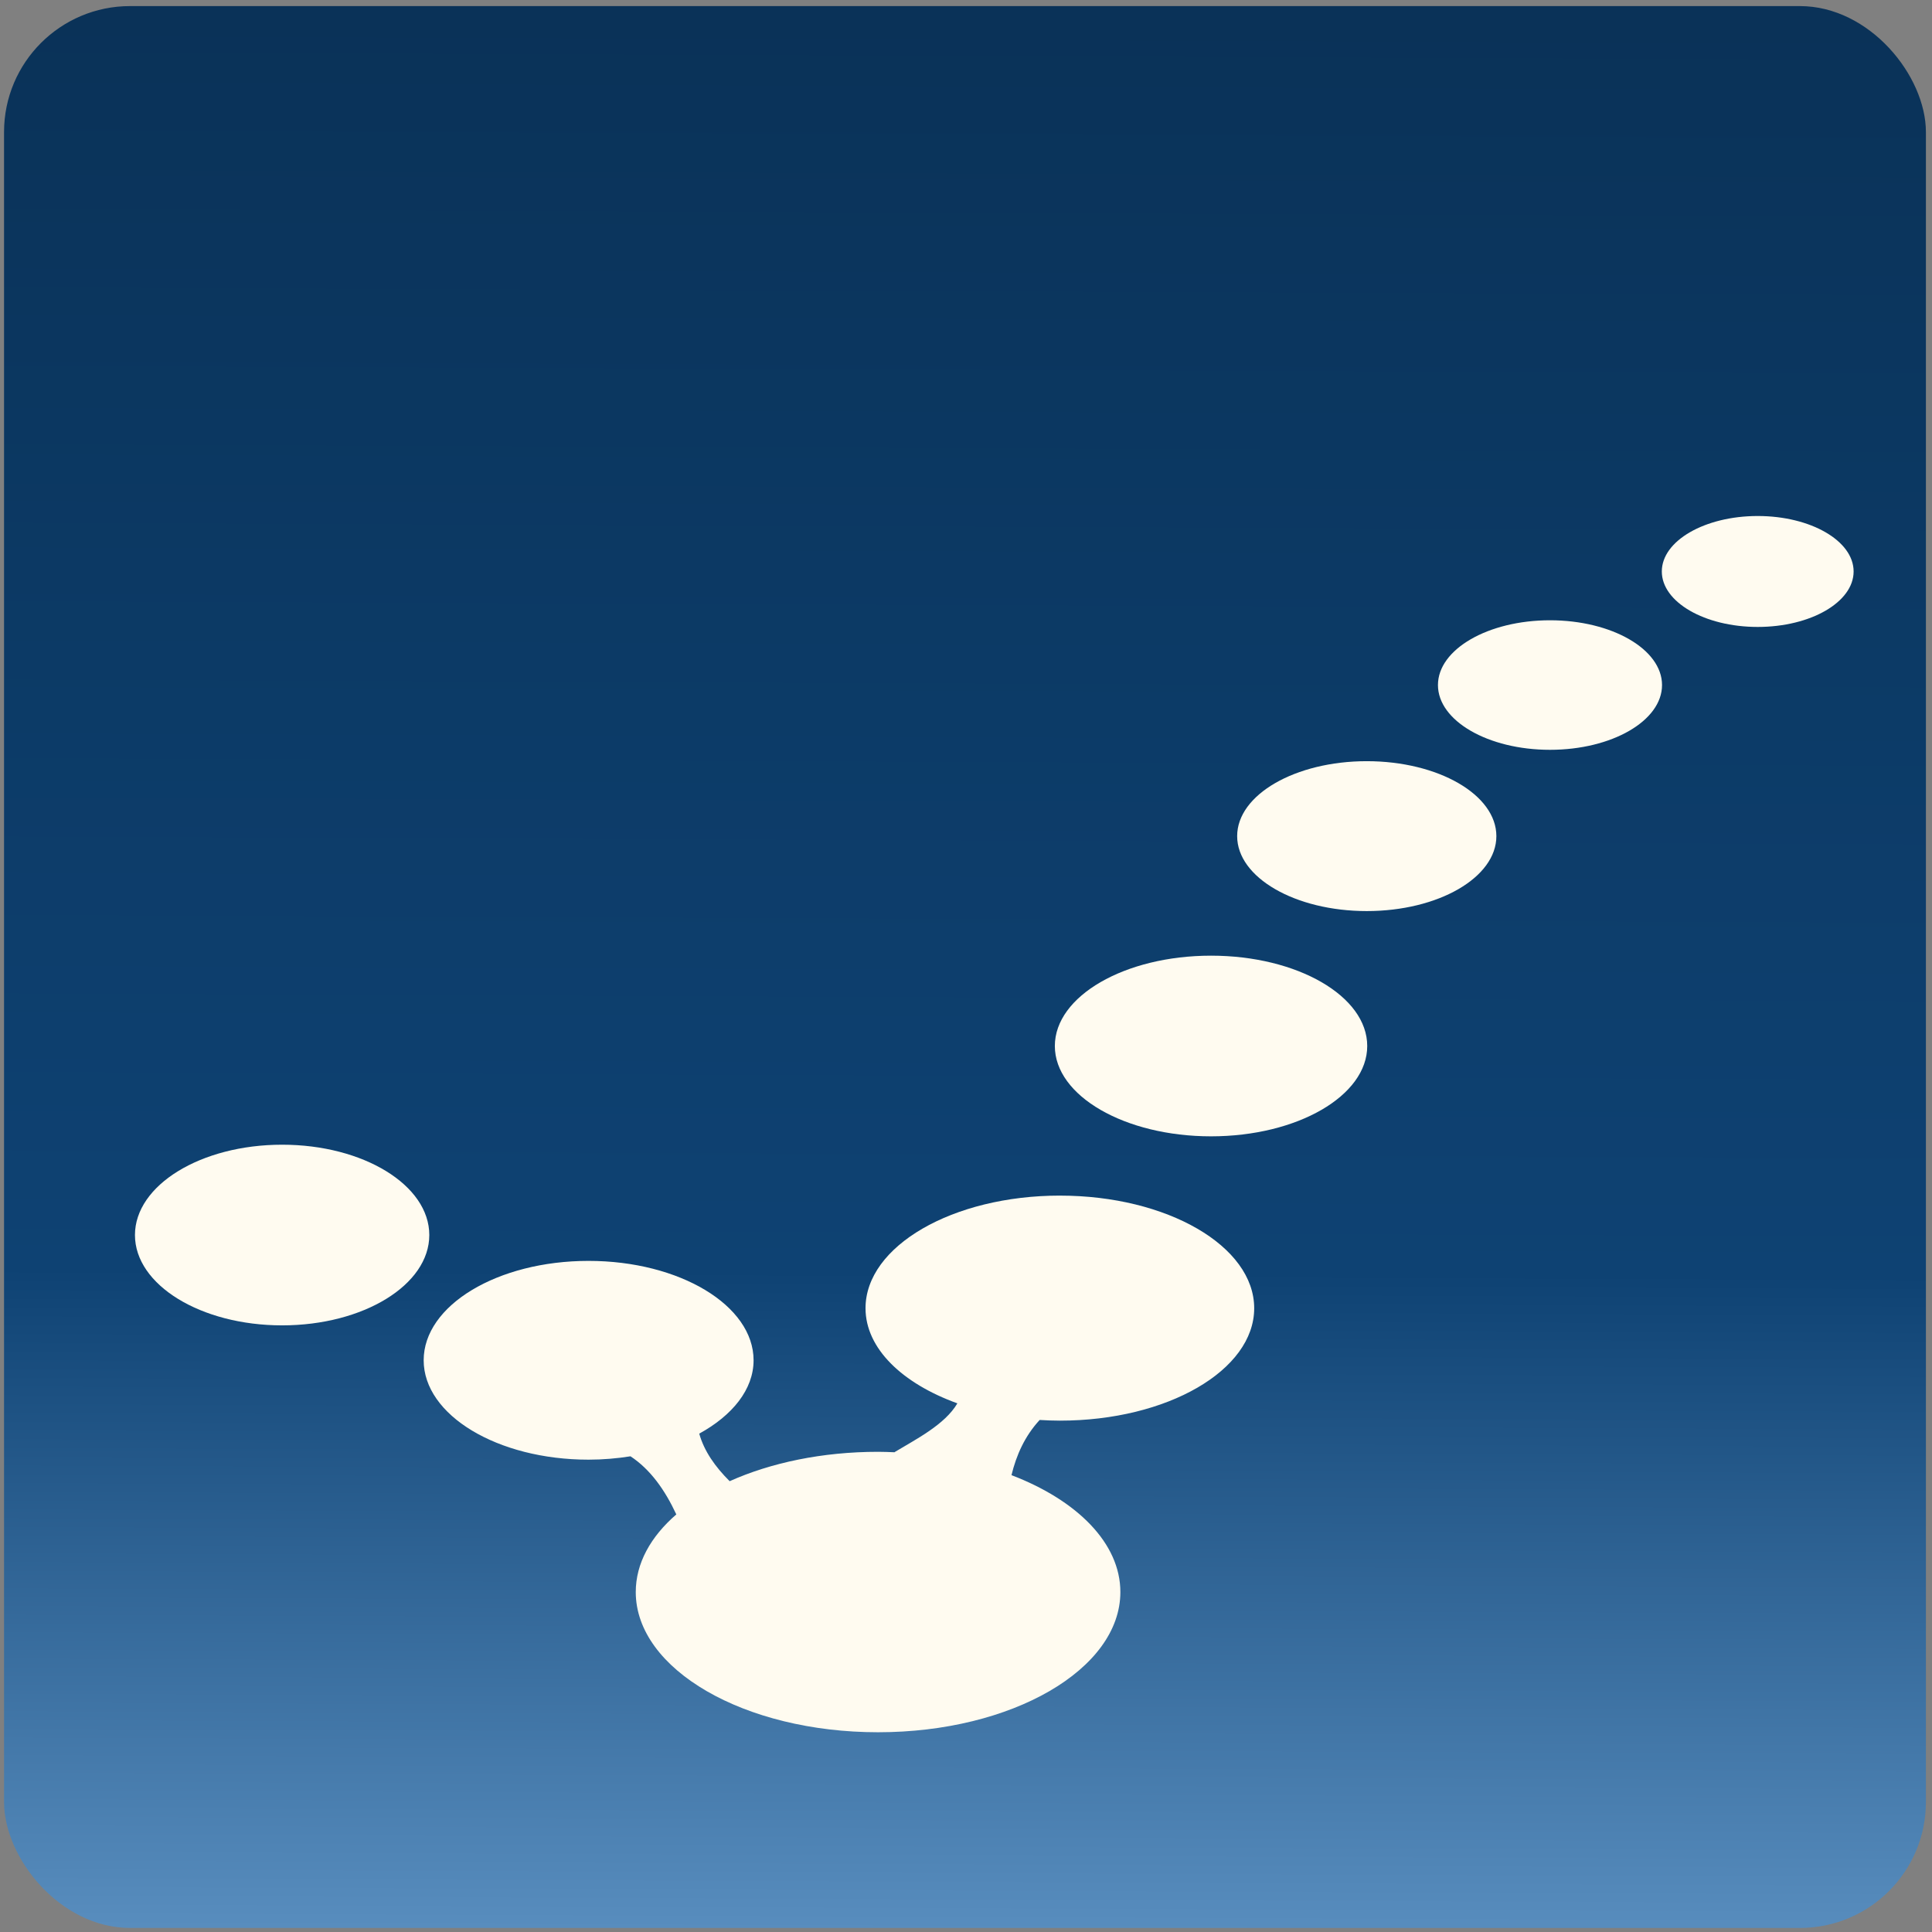 <?xml version="1.0" encoding="UTF-8" standalone="no"?>
<svg
   xmlns:dc="http://purl.org/dc/elements/1.1/"
   xmlns:cc="http://creativecommons.org/ns#"
   xmlns:rdf="http://www.w3.org/1999/02/22-rdf-syntax-ns#"
   xmlns:svg="http://www.w3.org/2000/svg"
   xmlns="http://www.w3.org/2000/svg"
   xmlns:xlink="http://www.w3.org/1999/xlink"
   xmlns:sodipodi="http://sodipodi.sourceforge.net/DTD/sodipodi-0.dtd"
   xmlns:inkscape="http://www.inkscape.org/namespaces/inkscape"
   width="239"
   height="239"
   id="svg3059"
   sodipodi:version="0.32"
   inkscape:version="0.91 r13725"
   version="1.0"
   sodipodi:docname="logo_left.svg"
   inkscape:output_extension="org.inkscape.output.svg.inkscape"
   inkscape:export-filename="/Users/nadine/work/artwork/prob/Logo/ProB_Logo_100.png"
   inkscape:export-xdpi="99.845627"
   inkscape:export-ydpi="99.845627">
  <rect width="100%" height="100%" fill="#808080" stroke="none"/>
  <defs
     id="defs3061">
    <linearGradient
       y2="672.164"
       x2="604.352"
       y1="510.401"
       x1="605.017"
       gradientTransform="matrix(0.823,0,0,0.823,263.578,-107.543)"
       gradientUnits="userSpaceOnUse"
       id="linearGradient3009"
       xlink:href="#linearGradient3236"
       inkscape:collect="always" />
    <linearGradient
       y2="685.012"
       x2="217.491"
       y1="566.848"
       x1="218.348"
       gradientTransform="matrix(0.722,0,0,0.722,686.405,-109.13)"
       gradientUnits="userSpaceOnUse"
       id="linearGradient2999"
       xlink:href="#linearGradient2760"
       inkscape:collect="always" />
    <linearGradient
       y2="711.056"
       x2="546.347"
       y1="822.952"
       x1="635.849"
       gradientUnits="userSpaceOnUse"
       id="linearGradient4541"
       xlink:href="#linearGradient3347"
       inkscape:collect="always" />
    <linearGradient
       y2="685.012"
       x2="217.491"
       y1="566.848"
       x1="218.348"
       gradientTransform="matrix(0.722,0,0,0.722,369.026,134.399)"
       gradientUnits="userSpaceOnUse"
       id="linearGradient4502"
       xlink:href="#linearGradient2760"
       inkscape:collect="always" />
    <linearGradient
       gradientTransform="matrix(0.823,0,0,0.823,-53.801,136.865)"
       y2="672.164"
       x2="604.352"
       y1="510.401"
       x1="605.017"
       gradientUnits="userSpaceOnUse"
       id="linearGradient4491"
       xlink:href="#linearGradient3236"
       inkscape:collect="always" />
    <linearGradient
       gradientTransform="matrix(0.823,0,0,0.823,-53.801,136.865)"
       y2="672.164"
       x2="788.268"
       y1="510.401"
       x1="786.781"
       gradientUnits="userSpaceOnUse"
       id="linearGradient4488"
       xlink:href="#linearGradient3236"
       inkscape:collect="always" />
    <linearGradient
       y2="685.012"
       x2="217.491"
       y1="566.848"
       x1="218.348"
       gradientTransform="matrix(0.722,0,0,0.722,369.026,135.279)"
       gradientUnits="userSpaceOnUse"
       id="linearGradient4472"
       xlink:href="#linearGradient2760"
       inkscape:collect="always" />
    <linearGradient
       y2="711.056"
       x2="546.347"
       y1="822.952"
       x1="635.849"
       gradientUnits="userSpaceOnUse"
       id="linearGradient4466"
       xlink:href="#linearGradient3347"
       inkscape:collect="always" />
    <linearGradient
       y2="711.056"
       x2="546.347"
       y1="822.952"
       x1="635.849"
       gradientUnits="userSpaceOnUse"
       id="linearGradient4462"
       xlink:href="#linearGradient3347"
       inkscape:collect="always" />
    <linearGradient
       y2="685.012"
       x2="217.491"
       y1="566.848"
       x1="218.348"
       gradientTransform="matrix(0.722,0,0,0.722,523.732,178.144)"
       gradientUnits="userSpaceOnUse"
       id="linearGradient3450"
       xlink:href="#linearGradient2760"
       inkscape:collect="always" />
    <linearGradient
       y2="674.11"
       x2="959.263"
       y1="510.401"
       x1="957.418"
       gradientTransform="matrix(0.823,0,0,0.823,100.905,179.731)"
       gradientUnits="userSpaceOnUse"
       id="linearGradient3446"
       xlink:href="#linearGradient3236"
       inkscape:collect="always" />
    <inkscape:perspective
       sodipodi:type="inkscape:persp3d"
       inkscape:vp_x="0 : 526.18109 : 1"
       inkscape:vp_y="0 : 1000 : 0"
       inkscape:vp_z="744.09448 : 526.18109 : 1"
       inkscape:persp3d-origin="372.04724 : 350.78739 : 1"
       id="perspective3038" />
    <inkscape:perspective
       sodipodi:type="inkscape:persp3d"
       inkscape:vp_x="0 : 526.18109 : 1"
       inkscape:vp_y="0 : 1000 : 0"
       inkscape:vp_z="744.09448 : 526.18109 : 1"
       inkscape:persp3d-origin="372.04724 : 350.78739 : 1"
       id="perspective10" />
    <linearGradient
       y2="945.726"
       x2="84.885"
       y1="1006.204"
       x1="84.252"
       gradientTransform="translate(358.497,-1.249)"
       gradientUnits="userSpaceOnUse"
       id="linearGradient4513"
       xlink:href="#linearGradient2760"
       inkscape:collect="always" />
    <linearGradient
       y2="945.726"
       x2="84.885"
       y1="1006.204"
       x1="84.252"
       gradientTransform="translate(178.896,-2)"
       gradientUnits="userSpaceOnUse"
       id="linearGradient4511"
       xlink:href="#linearGradient2760"
       inkscape:collect="always" />
    <linearGradient
       y2="945.726"
       x2="84.885"
       y1="1006.204"
       x1="84.252"
       gradientTransform="translate(0,-2)"
       gradientUnits="userSpaceOnUse"
       id="linearGradient4509"
       xlink:href="#linearGradient2760"
       inkscape:collect="always" />
    <linearGradient
       y2="346.717"
       x2="960.925"
       y1="252.419"
       x1="960.329"
       gradientTransform="matrix(1,0,0,0.91,-520.005,618.232)"
       gradientUnits="userSpaceOnUse"
       id="linearGradient4507"
       xlink:href="#linearGradient3283"
       inkscape:collect="always" />
    <linearGradient
       y2="350.61"
       x2="781.786"
       y1="252.419"
       x1="781.19"
       gradientTransform="matrix(1,0,0,0.91,-520.005,618.232)"
       gradientUnits="userSpaceOnUse"
       id="linearGradient4505"
       xlink:href="#linearGradient3283"
       inkscape:collect="always" />
    <linearGradient
       y2="346.717"
       x2="598.147"
       y1="252.419"
       x1="598.001"
       gradientTransform="matrix(1,0,0,0.91,-520.005,618.232)"
       gradientUnits="userSpaceOnUse"
       id="linearGradient4503"
       xlink:href="#linearGradient3283"
       inkscape:collect="always" />
    <linearGradient
       y2="250.387"
       x2="981.2"
       y1="412.15"
       x1="983.139"
       gradientTransform="translate(-520.005,595.45)"
       gradientUnits="userSpaceOnUse"
       id="linearGradient4501"
       xlink:href="#linearGradient3236"
       inkscape:collect="always" />
    <linearGradient
       y2="250.387"
       x2="798.28"
       y1="412.15"
       x1="798.969"
       gradientTransform="translate(-520.005,595.45)"
       gradientUnits="userSpaceOnUse"
       id="linearGradient4499"
       xlink:href="#linearGradient3236"
       inkscape:collect="always" />
    <linearGradient
       y2="250.387"
       x2="614.725"
       y1="412.15"
       x1="614.725"
       gradientTransform="translate(-520.005,595.45)"
       gradientUnits="userSpaceOnUse"
       id="linearGradient4497"
       xlink:href="#linearGradient3236"
       inkscape:collect="always" />
    <linearGradient
       y2="945.726"
       x2="84.885"
       y1="1006.204"
       x1="84.252"
       gradientTransform="translate(358.497,-1.249)"
       gradientUnits="userSpaceOnUse"
       id="linearGradient4459"
       xlink:href="#linearGradient2760"
       inkscape:collect="always" />
    <linearGradient
       y2="945.726"
       x2="84.885"
       y1="1006.204"
       x1="84.252"
       gradientTransform="translate(178.896,-2)"
       gradientUnits="userSpaceOnUse"
       id="linearGradient4457"
       xlink:href="#linearGradient2760"
       inkscape:collect="always" />
    <linearGradient
       y2="945.726"
       x2="84.885"
       y1="1006.204"
       x1="84.252"
       gradientTransform="translate(0,-2)"
       gradientUnits="userSpaceOnUse"
       id="linearGradient4455"
       xlink:href="#linearGradient2760"
       inkscape:collect="always" />
    <linearGradient
       y2="346.717"
       x2="960.925"
       y1="252.419"
       x1="960.329"
       gradientTransform="matrix(1,0,0,0.91,-520.005,618.232)"
       gradientUnits="userSpaceOnUse"
       id="linearGradient4453"
       xlink:href="#linearGradient3283"
       inkscape:collect="always" />
    <linearGradient
       y2="350.61"
       x2="781.786"
       y1="252.419"
       x1="781.19"
       gradientTransform="matrix(1,0,0,0.91,-520.005,618.232)"
       gradientUnits="userSpaceOnUse"
       id="linearGradient4451"
       xlink:href="#linearGradient3283"
       inkscape:collect="always" />
    <linearGradient
       y2="346.717"
       x2="598.147"
       y1="252.419"
       x1="598.001"
       gradientTransform="matrix(1,0,0,0.91,-520.005,618.232)"
       gradientUnits="userSpaceOnUse"
       id="linearGradient4449"
       xlink:href="#linearGradient3283"
       inkscape:collect="always" />
    <linearGradient
       y2="250.387"
       x2="981.2"
       y1="412.15"
       x1="983.139"
       gradientTransform="translate(-520.005,595.45)"
       gradientUnits="userSpaceOnUse"
       id="linearGradient4447"
       xlink:href="#linearGradient3236"
       inkscape:collect="always" />
    <linearGradient
       y2="250.387"
       x2="798.28"
       y1="412.15"
       x1="798.969"
       gradientTransform="translate(-520.005,595.45)"
       gradientUnits="userSpaceOnUse"
       id="linearGradient4445"
       xlink:href="#linearGradient3236"
       inkscape:collect="always" />
    <linearGradient
       y2="250.387"
       x2="614.725"
       y1="412.15"
       x1="614.725"
       gradientTransform="translate(-520.005,595.45)"
       gradientUnits="userSpaceOnUse"
       id="linearGradient4443"
       xlink:href="#linearGradient3236"
       inkscape:collect="always" />
    <linearGradient
       y2="250.387"
       x2="981.2"
       y1="412.15"
       x1="983.139"
       gradientTransform="translate(-520.005,595.45)"
       gradientUnits="userSpaceOnUse"
       id="linearGradient3939"
       xlink:href="#linearGradient3236"
       inkscape:collect="always" />
    <clipPath
       id="clipPath3935"
       clipPathUnits="userSpaceOnUse">
      <rect
         ry="10.606"
         y="846.589"
         x="372.335"
         height="161.763"
         width="161.763"
         id="rect3937"
         style="fill:url(#linearGradient3939);fill-opacity:1" />
    </clipPath>
    <linearGradient
       y2="250.387"
       x2="981.2"
       y1="412.15"
       x1="983.139"
       gradientTransform="translate(-520.005,595.45)"
       gradientUnits="userSpaceOnUse"
       id="linearGradient3933"
       xlink:href="#linearGradient3236"
       inkscape:collect="always" />
    <clipPath
       id="clipPath3929"
       clipPathUnits="userSpaceOnUse">
      <rect
         ry="10.606"
         y="846.589"
         x="372.335"
         height="161.763"
         width="161.763"
         id="rect3931"
         style="fill:url(#linearGradient3933);fill-opacity:1" />
    </clipPath>
    <linearGradient
       y2="250.387"
       x2="981.2"
       y1="412.15"
       x1="983.139"
       gradientTransform="translate(-520.005,595.45)"
       gradientUnits="userSpaceOnUse"
       id="linearGradient3927"
       xlink:href="#linearGradient3236"
       inkscape:collect="always" />
    <clipPath
       id="clipPath3923"
       clipPathUnits="userSpaceOnUse">
      <rect
         ry="10.606"
         y="846.589"
         x="372.335"
         height="161.763"
         width="161.763"
         id="rect3925"
         style="fill:url(#linearGradient3927);fill-opacity:1" />
    </clipPath>
    <linearGradient
       y2="250.387"
       x2="981.2"
       y1="412.15"
       x1="983.139"
       gradientTransform="translate(-520.005,595.45)"
       gradientUnits="userSpaceOnUse"
       id="linearGradient3921"
       xlink:href="#linearGradient3236"
       inkscape:collect="always" />
    <clipPath
       id="clipPath3917"
       clipPathUnits="userSpaceOnUse">
      <rect
         ry="10.606"
         y="846.589"
         x="372.335"
         height="161.763"
         width="161.763"
         id="rect3919"
         style="fill:url(#linearGradient3921);fill-opacity:1" />
    </clipPath>
    <linearGradient
       y2="250.387"
       x2="798.28"
       y1="412.15"
       x1="798.969"
       gradientTransform="translate(-520.005,595.45)"
       gradientUnits="userSpaceOnUse"
       id="linearGradient3913"
       xlink:href="#linearGradient3236"
       inkscape:collect="always" />
    <clipPath
       id="clipPath3909"
       clipPathUnits="userSpaceOnUse">
      <rect
         style="fill:url(#linearGradient3913);fill-opacity:1"
         id="rect3911"
         width="161.763"
         height="161.763"
         x="192.734"
         y="845.837"
         ry="10.606" />
    </clipPath>
    <linearGradient
       y2="250.387"
       x2="798.28"
       y1="412.15"
       x1="798.969"
       gradientTransform="translate(-520.005,595.45)"
       gradientUnits="userSpaceOnUse"
       id="linearGradient3907"
       xlink:href="#linearGradient3236"
       inkscape:collect="always" />
    <clipPath
       id="clipPath3903"
       clipPathUnits="userSpaceOnUse">
      <rect
         style="fill:url(#linearGradient3907);fill-opacity:1"
         id="rect3905"
         width="161.763"
         height="161.763"
         x="192.734"
         y="845.837"
         ry="10.606" />
    </clipPath>
    <linearGradient
       y2="250.387"
       x2="798.28"
       y1="412.15"
       x1="798.969"
       gradientTransform="translate(-520.005,595.45)"
       gradientUnits="userSpaceOnUse"
       id="linearGradient3901"
       xlink:href="#linearGradient3236"
       inkscape:collect="always" />
    <clipPath
       id="clipPath3897"
       clipPathUnits="userSpaceOnUse">
      <rect
         style="fill:url(#linearGradient3901);fill-opacity:1"
         id="rect3899"
         width="161.763"
         height="161.763"
         x="192.734"
         y="845.837"
         ry="10.606" />
    </clipPath>
    <linearGradient
       y2="250.387"
       x2="798.28"
       y1="412.15"
       x1="798.969"
       gradientTransform="translate(-520.005,595.45)"
       gradientUnits="userSpaceOnUse"
       id="linearGradient3895"
       xlink:href="#linearGradient3236"
       inkscape:collect="always" />
    <clipPath
       id="clipPath3891"
       clipPathUnits="userSpaceOnUse">
      <rect
         style="fill:url(#linearGradient3895);fill-opacity:1"
         id="rect3893"
         width="161.763"
         height="161.763"
         x="192.734"
         y="845.837"
         ry="10.606" />
    </clipPath>
    <linearGradient
       y2="250.387"
       x2="614.725"
       y1="412.15"
       x1="614.725"
       gradientTransform="translate(-520.005,595.45)"
       gradientUnits="userSpaceOnUse"
       id="linearGradient3887"
       xlink:href="#linearGradient3236"
       inkscape:collect="always" />
    <clipPath
       id="clipPath3883"
       clipPathUnits="userSpaceOnUse">
      <rect
         style="fill:url(#linearGradient3887);fill-opacity:1"
         id="rect3885"
         width="161.763"
         height="161.763"
         x="13.838"
         y="845.837"
         ry="10.606" />
    </clipPath>
    <linearGradient
       y2="250.387"
       x2="614.725"
       y1="412.15"
       x1="614.725"
       gradientTransform="translate(-1.369,455.778)"
       gradientUnits="userSpaceOnUse"
       id="linearGradient3881"
       xlink:href="#linearGradient3236"
       inkscape:collect="always" />
    <clipPath
       id="clipPath3877"
       clipPathUnits="userSpaceOnUse">
      <rect
         style="fill:url(#linearGradient3881);fill-opacity:1"
         id="rect3879"
         width="161.763"
         height="161.763"
         x="532.474"
         y="706.165"
         ry="10.606" />
    </clipPath>
    <linearGradient
       y2="250.387"
       x2="614.725"
       y1="412.15"
       x1="614.725"
       gradientTransform="translate(-520.005,595.45)"
       gradientUnits="userSpaceOnUse"
       id="linearGradient3875"
       xlink:href="#linearGradient3236"
       inkscape:collect="always" />
    <clipPath
       id="clipPath3871"
       clipPathUnits="userSpaceOnUse">
      <rect
         style="fill:url(#linearGradient3875);fill-opacity:1"
         id="rect3873"
         width="161.763"
         height="161.763"
         x="13.838"
         y="845.837"
         ry="10.606" />
    </clipPath>
    <linearGradient
       y2="250.387"
       x2="614.725"
       y1="412.15"
       x1="614.725"
       gradientTransform="translate(-520.005,595.45)"
       gradientUnits="userSpaceOnUse"
       id="linearGradient3869"
       xlink:href="#linearGradient3236"
       inkscape:collect="always" />
    <clipPath
       id="clipPath3865"
       clipPathUnits="userSpaceOnUse">
      <rect
         style="fill:url(#linearGradient3869);fill-opacity:1"
         id="rect3867"
         width="161.763"
         height="161.763"
         x="13.838"
         y="845.837"
         ry="10.606" />
    </clipPath>
    <linearGradient
       y2="250.387"
       x2="614.725"
       y1="412.15"
       x1="614.725"
       gradientTransform="translate(-520.005,595.45)"
       gradientUnits="userSpaceOnUse"
       id="linearGradient3813"
       xlink:href="#linearGradient3236"
       inkscape:collect="always" />
    <linearGradient
       y2="250.387"
       x2="798.28"
       y1="412.15"
       x1="798.969"
       gradientTransform="translate(-520.005,595.45)"
       gradientUnits="userSpaceOnUse"
       id="linearGradient3810"
       xlink:href="#linearGradient3236"
       inkscape:collect="always" />
    <linearGradient
       y2="250.387"
       x2="981.2"
       y1="412.15"
       x1="983.139"
       gradientTransform="translate(-520.005,595.45)"
       gradientUnits="userSpaceOnUse"
       id="linearGradient3797"
       xlink:href="#linearGradient3236"
       inkscape:collect="always" />
    <linearGradient
       y2="346.717"
       x2="598.147"
       y1="252.419"
       x1="598.001"
       gradientTransform="matrix(1,0,0,0.91,-520.005,618.232)"
       gradientUnits="userSpaceOnUse"
       id="linearGradient3793"
       xlink:href="#linearGradient3283"
       inkscape:collect="always" />
    <linearGradient
       y2="350.61"
       x2="781.786"
       y1="252.419"
       x1="781.19"
       gradientTransform="matrix(1,0,0,0.91,-520.005,618.232)"
       gradientUnits="userSpaceOnUse"
       id="linearGradient3790"
       xlink:href="#linearGradient3283"
       inkscape:collect="always" />
    <linearGradient
       y2="346.717"
       x2="960.925"
       y1="252.419"
       x1="960.329"
       gradientTransform="matrix(1,0,0,0.91,-520.005,618.232)"
       gradientUnits="userSpaceOnUse"
       id="linearGradient3787"
       xlink:href="#linearGradient3283"
       inkscape:collect="always" />
    <linearGradient
       y2="945.726"
       x2="84.885"
       y1="1006.204"
       x1="84.252"
       gradientTransform="translate(0,-2)"
       gradientUnits="userSpaceOnUse"
       id="linearGradient3784"
       xlink:href="#linearGradient2760"
       inkscape:collect="always" />
    <linearGradient
       y2="945.726"
       x2="84.885"
       y1="1006.204"
       x1="84.252"
       gradientTransform="translate(178.896,-2)"
       gradientUnits="userSpaceOnUse"
       id="linearGradient3781"
       xlink:href="#linearGradient2760"
       inkscape:collect="always" />
    <linearGradient
       y2="945.726"
       x2="84.885"
       y1="1006.204"
       x1="84.252"
       gradientTransform="translate(358.497,-1.249)"
       gradientUnits="userSpaceOnUse"
       id="linearGradient3778"
       xlink:href="#linearGradient2760"
       inkscape:collect="always" />
    <linearGradient
       y2="825.44"
       x2="973.101"
       y1="868.68"
       x1="971.852"
       gradientTransform="translate(-0.344,-415.534)"
       gradientUnits="userSpaceOnUse"
       id="linearGradient2574"
       xlink:href="#linearGradient2725"
       inkscape:collect="always" />
    <linearGradient
       y2="825.44"
       x2="973.101"
       y1="868.68"
       x1="971.852"
       gradientTransform="translate(-0.344,-415.534)"
       gradientUnits="userSpaceOnUse"
       id="linearGradient2571"
       xlink:href="#linearGradient2725"
       inkscape:collect="always" />
    <linearGradient
       y2="825.44"
       x2="792.252"
       y1="868.68"
       x1="792.252"
       gradientTransform="translate(-0.344,-415.534)"
       gradientUnits="userSpaceOnUse"
       id="linearGradient2567"
       xlink:href="#linearGradient2725"
       inkscape:collect="always" />
    <linearGradient
       y2="825.937"
       x2="602.617"
       y1="868.68"
       x1="602.688"
       gradientTransform="translate(-0.344,-415.534)"
       gradientUnits="userSpaceOnUse"
       id="linearGradient2563"
       xlink:href="#linearGradient2725"
       inkscape:collect="always" />
    <linearGradient
       y2="825.44"
       x2="792.252"
       y1="868.68"
       x1="792.252"
       gradientTransform="translate(-0.344,-1158.56)"
       gradientUnits="userSpaceOnUse"
       id="linearGradient2539"
       xlink:href="#linearGradient3295"
       inkscape:collect="always" />
    <linearGradient
       y2="825.937"
       x2="602.617"
       y1="868.68"
       x1="602.688"
       gradientTransform="translate(-0.344,-1158.56)"
       gradientUnits="userSpaceOnUse"
       id="linearGradient2536"
       xlink:href="#linearGradient3295"
       inkscape:collect="always" />
    <linearGradient
       y2="825.44"
       x2="973.101"
       y1="868.68"
       x1="971.852"
       gradientTransform="translate(-0.344,-1160.063)"
       gradientUnits="userSpaceOnUse"
       id="linearGradient2523"
       xlink:href="#linearGradient3295"
       inkscape:collect="always" />
    <linearGradient
       y2="685.012"
       x2="217.491"
       y1="566.848"
       x1="218.348"
       gradientTransform="matrix(0.878,0,0,0.878,510.998,-220.945)"
       gradientUnits="userSpaceOnUse"
       id="linearGradient2519"
       xlink:href="#linearGradient2760"
       inkscape:collect="always" />
    <linearGradient
       y2="711.056"
       x2="546.347"
       y1="822.952"
       x1="635.849"
       gradientUnits="userSpaceOnUse"
       id="linearGradient2513"
       xlink:href="#linearGradient3347"
       inkscape:collect="always" />
    <linearGradient
       y2="711.056"
       x2="546.347"
       y1="822.952"
       x1="635.849"
       gradientUnits="userSpaceOnUse"
       id="linearGradient2511"
       xlink:href="#linearGradient3347"
       inkscape:collect="always" />
    <linearGradient
       y2="711.056"
       x2="546.347"
       y1="822.952"
       x1="635.849"
       gradientUnits="userSpaceOnUse"
       id="linearGradient2509"
       xlink:href="#linearGradient3347"
       inkscape:collect="always" />
    <linearGradient
       y2="685.012"
       x2="217.491"
       y1="566.848"
       x1="218.348"
       gradientTransform="matrix(0.878,0,0,0.878,-15.261,11.348)"
       gradientUnits="userSpaceOnUse"
       id="linearGradient2550"
       xlink:href="#linearGradient2760"
       inkscape:collect="always" />
    <linearGradient
       y2="685.012"
       x2="217.491"
       y1="566.848"
       x1="218.348"
       gradientTransform="matrix(0.878,0,0,0.878,513.91,10.491)"
       gradientUnits="userSpaceOnUse"
       id="linearGradient2547"
       xlink:href="#linearGradient2760"
       inkscape:collect="always" />
    <linearGradient
       y2="685.012"
       x2="217.491"
       y1="566.848"
       x1="218.348"
       gradientTransform="matrix(0.878,0,0,0.878,513.91,10.491)"
       gradientUnits="userSpaceOnUse"
       id="linearGradient2504"
       xlink:href="#linearGradient2760"
       inkscape:collect="always" />
    <linearGradient
       y2="211.164"
       x2="194.809"
       y1="99.788"
       x1="194.41"
       gradientTransform="translate(-26.669,102.464)"
       gradientUnits="userSpaceOnUse"
       id="linearGradient2479"
       xlink:href="#linearGradient2725"
       inkscape:collect="always" />
    <linearGradient
       y2="685.012"
       x2="217.491"
       y1="566.848"
       x1="218.348"
       gradientTransform="matrix(0.878,0,0,0.878,512.198,-163.33)"
       gradientUnits="userSpaceOnUse"
       id="linearGradient2467"
       xlink:href="#linearGradient2760"
       inkscape:collect="always" />
    <linearGradient
       y2="685.012"
       x2="217.491"
       y1="566.848"
       x1="218.348"
       gradientTransform="matrix(0.878,0,0,0.878,512.198,-163.33)"
       gradientUnits="userSpaceOnUse"
       id="linearGradient2427"
       xlink:href="#linearGradient2760"
       inkscape:collect="always" />
    <linearGradient
       y2="685.012"
       x2="217.491"
       y1="566.848"
       x1="218.348"
       gradientTransform="matrix(0.878,0,0,0.878,512.198,-163.33)"
       gradientUnits="userSpaceOnUse"
       id="linearGradient4023"
       xlink:href="#linearGradient2760"
       inkscape:collect="always" />
    <linearGradient
       y2="685.012"
       x2="217.491"
       y1="566.848"
       x1="218.348"
       gradientTransform="matrix(0.878,0,0,0.878,511.342,-331.158)"
       gradientUnits="userSpaceOnUse"
       id="linearGradient3993"
       xlink:href="#linearGradient2760"
       inkscape:collect="always" />
    <linearGradient
       y2="211.164"
       x2="194.809"
       y1="99.788"
       x1="194.41"
       gradientTransform="translate(-26.669,102.464)"
       gradientUnits="userSpaceOnUse"
       id="linearGradient3522"
       xlink:href="#linearGradient2725"
       inkscape:collect="always" />
    <linearGradient
       id="linearGradient2725"
       inkscape:collect="always">
      <stop
         id="stop2727"
         offset="0"
         style="stop-color:#fffbf0;stop-opacity:0.853" />
      <stop
         id="stop2729"
         offset="1"
         style="stop-color:#fffbf0;stop-opacity:0;" />
    </linearGradient>
    <linearGradient
       id="linearGradient2760"
       inkscape:collect="always">
      <stop
         id="stop2762"
         offset="0"
         style="stop-color:#fffbf0;stop-opacity:0.67" />
      <stop
         id="stop2764"
         offset="1"
         style="stop-color:#fffbf0;stop-opacity:0;" />
    </linearGradient>
    <linearGradient
       id="linearGradient3295"
       inkscape:collect="always">
      <stop
         id="stop3297"
         offset="0"
         style="stop-color:#072c4f;stop-opacity:1;" />
      <stop
         id="stop3299"
         offset="1"
         style="stop-color:#072c4f;stop-opacity:0;" />
    </linearGradient>
    <linearGradient
       id="linearGradient3347">
      <stop
         style="stop-color:#072c4f;stop-opacity:0.593;"
         offset="0"
         id="stop3349" />
      <stop
         style="stop-color:#e7f2fd;stop-opacity:1;"
         offset="1"
         id="stop3351" />
    </linearGradient>
    <linearGradient
       id="linearGradient3216">
      <stop
         id="stop3218"
         offset="0"
         style="stop-color:#0e4273;stop-opacity:1;" />
      <stop
         style="stop-color:#1a5082;stop-opacity:1;"
         offset="0.5"
         id="stop3222" />
      <stop
         id="stop3220"
         offset="1"
         style="stop-color:#275e92;stop-opacity:1;" />
    </linearGradient>
    <linearGradient
       id="linearGradient3236">
      <stop
         style="stop-color:#0a3258;stop-opacity:1;"
         offset="0"
         id="stop3238" />
      <stop
         id="stop3242"
         offset="0.653"
         style="stop-color:#0e4273;stop-opacity:1;" />
      <stop
         style="stop-color:#598ebf;stop-opacity:1;"
         offset="1"
         id="stop3240" />
    </linearGradient>
    <linearGradient
       id="linearGradient3283"
       inkscape:collect="always">
      <stop
         id="stop3285"
         offset="0"
         style="stop-color:#fffbf0;stop-opacity:1;" />
      <stop
         id="stop3287"
         offset="1"
         style="stop-color:#fffbf0;stop-opacity:0;" />
    </linearGradient>
    <linearGradient
       y2="685.012"
       x2="217.491"
       y1="566.848"
       x1="218.348"
       gradientTransform="matrix(0.722,0,0,0.722,537.239,473.452)"
       gradientUnits="userSpaceOnUse"
       id="linearGradient4398"
       xlink:href="#linearGradient2760"
       inkscape:collect="always" />
    <linearGradient
       y2="711.056"
       x2="546.347"
       y1="822.952"
       x1="635.849"
       gradientUnits="userSpaceOnUse"
       id="linearGradient4396"
       xlink:href="#linearGradient3347"
       inkscape:collect="always" />
    <linearGradient
       y2="672.164"
       x2="604.352"
       y1="510.401"
       x1="605.017"
       gradientTransform="matrix(0.823,0,0,0.823,114.412,475.039)"
       gradientUnits="userSpaceOnUse"
       id="linearGradient4394"
       xlink:href="#linearGradient3236"
       inkscape:collect="always" />
    <linearGradient
       y2="672.164"
       x2="604.352"
       y1="510.401"
       x1="605.017"
       gradientTransform="matrix(0.823,0,0,0.823,114.412,475.039)"
       gradientUnits="userSpaceOnUse"
       id="linearGradient4377"
       xlink:href="#linearGradient3236"
       inkscape:collect="always" />
    <linearGradient
       y2="672.164"
       x2="788.268"
       y1="510.401"
       x1="786.781"
       gradientTransform="matrix(0.823,0,0,0.823,114.412,475.039)"
       gradientUnits="userSpaceOnUse"
       id="linearGradient4374"
       xlink:href="#linearGradient3236"
       inkscape:collect="always" />
    <linearGradient
       y2="674.11"
       x2="959.263"
       y1="510.401"
       x1="957.418"
       gradientTransform="matrix(0.823,0,0,0.823,114.412,475.039)"
       gradientUnits="userSpaceOnUse"
       id="linearGradient4369"
       xlink:href="#linearGradient3236"
       inkscape:collect="always" />
    <linearGradient
       y2="685.012"
       x2="217.491"
       y1="566.848"
       x1="218.348"
       gradientTransform="matrix(0.722,0,0,0.722,537.239,473.452)"
       gradientUnits="userSpaceOnUse"
       id="linearGradient4357"
       xlink:href="#linearGradient2760"
       inkscape:collect="always" />
    <linearGradient
       y2="685.012"
       x2="217.491"
       y1="566.848"
       x1="218.348"
       gradientTransform="matrix(0.722,0,0,0.722,524.611,35.838)"
       gradientUnits="userSpaceOnUse"
       id="linearGradient4354"
       xlink:href="#linearGradient2760"
       inkscape:collect="always" />
    <linearGradient
       y2="711.056"
       x2="546.347"
       y1="822.952"
       x1="635.849"
       gradientUnits="userSpaceOnUse"
       id="linearGradient4352"
       xlink:href="#linearGradient3347"
       inkscape:collect="always" />
    <linearGradient
       y2="711.056"
       x2="546.347"
       y1="822.952"
       x1="635.849"
       gradientUnits="userSpaceOnUse"
       id="linearGradient4350"
       xlink:href="#linearGradient3347"
       inkscape:collect="always" />
    <linearGradient
       y2="711.056"
       x2="546.347"
       y1="822.952"
       x1="635.849"
       gradientUnits="userSpaceOnUse"
       id="linearGradient4348"
       xlink:href="#linearGradient3347"
       inkscape:collect="always" />
    <linearGradient
       y2="674.11"
       x2="959.263"
       y1="510.401"
       x1="957.418"
       gradientTransform="matrix(0.823,0,0,0.823,101.783,37.425)"
       gradientUnits="userSpaceOnUse"
       id="linearGradient4346"
       xlink:href="#linearGradient3236"
       inkscape:collect="always" />
    <linearGradient
       y2="672.164"
       x2="788.268"
       y1="510.401"
       x1="786.781"
       gradientTransform="matrix(0.823,0,0,0.823,101.783,37.425)"
       gradientUnits="userSpaceOnUse"
       id="linearGradient4344"
       xlink:href="#linearGradient3236"
       inkscape:collect="always" />
    <linearGradient
       y2="672.164"
       x2="604.352"
       y1="510.401"
       x1="605.017"
       gradientTransform="matrix(0.823,0,0,0.823,101.783,37.425)"
       gradientUnits="userSpaceOnUse"
       id="linearGradient4342"
       xlink:href="#linearGradient3236"
       inkscape:collect="always" />
    <linearGradient
       y2="685.012"
       x2="217.491"
       y1="566.848"
       x1="218.348"
       gradientTransform="matrix(0.722,0,0,0.722,459.5,181.855)"
       gradientUnits="userSpaceOnUse"
       id="linearGradient5396"
       xlink:href="#linearGradient2760"
       inkscape:collect="always" />
    <linearGradient
       y2="711.056"
       x2="546.347"
       y1="822.952"
       x1="635.849"
       gradientUnits="userSpaceOnUse"
       id="linearGradient5394"
       xlink:href="#linearGradient3347"
       inkscape:collect="always" />
    <linearGradient
       y2="674.11"
       x2="959.263"
       y1="510.401"
       x1="957.418"
       gradientTransform="matrix(0.823,0,0,0.823,36.672,183.442)"
       gradientUnits="userSpaceOnUse"
       id="linearGradient5392"
       xlink:href="#linearGradient3236"
       inkscape:collect="always" />
    <linearGradient
       y2="685.012"
       x2="217.491"
       y1="566.848"
       x1="218.348"
       gradientTransform="matrix(0.722,0,0,0.722,334.63,336.183)"
       gradientUnits="userSpaceOnUse"
       id="linearGradient5390"
       xlink:href="#linearGradient2760"
       inkscape:collect="always" />
    <linearGradient
       y2="711.056"
       x2="546.347"
       y1="822.952"
       x1="635.849"
       gradientUnits="userSpaceOnUse"
       id="linearGradient5388"
       xlink:href="#linearGradient3347"
       inkscape:collect="always" />
    <linearGradient
       y2="674.11"
       x2="959.263"
       y1="510.401"
       x1="957.418"
       gradientTransform="matrix(0.823,0,0,0.823,-88.198,337.77)"
       gradientUnits="userSpaceOnUse"
       id="linearGradient5386"
       xlink:href="#linearGradient3236"
       inkscape:collect="always" />
    <linearGradient
       y2="674.11"
       x2="959.263"
       y1="510.401"
       x1="957.418"
       gradientTransform="matrix(0.823,0,0,0.823,-88.198,337.77)"
       gradientUnits="userSpaceOnUse"
       id="linearGradient4282"
       xlink:href="#linearGradient3236"
       inkscape:collect="always" />
    <linearGradient
       y2="685.012"
       x2="217.491"
       y1="566.848"
       x1="218.348"
       gradientTransform="matrix(0.722,0,0,0.722,334.63,336.183)"
       gradientUnits="userSpaceOnUse"
       id="linearGradient4276"
       xlink:href="#linearGradient2760"
       inkscape:collect="always" />
    <linearGradient
       y2="685.012"
       x2="217.491"
       y1="566.848"
       x1="218.348"
       gradientTransform="matrix(0.722,0,0,0.722,334.63,336.183)"
       gradientUnits="userSpaceOnUse"
       id="linearGradient4273"
       xlink:href="#linearGradient2760"
       inkscape:collect="always" />
    <linearGradient
       y2="711.056"
       x2="546.347"
       y1="822.952"
       x1="635.849"
       gradientUnits="userSpaceOnUse"
       id="linearGradient4271"
       xlink:href="#linearGradient3347"
       inkscape:collect="always" />
    <linearGradient
       y2="674.11"
       x2="959.263"
       y1="510.401"
       x1="957.418"
       gradientTransform="matrix(0.823,0,0,0.823,-88.198,337.77)"
       gradientUnits="userSpaceOnUse"
       id="linearGradient4269"
       xlink:href="#linearGradient3236"
       inkscape:collect="always" />
    <linearGradient
       y2="674.11"
       x2="959.263"
       y1="510.401"
       x1="957.418"
       gradientTransform="matrix(0.823,0,0,0.823,-88.198,337.77)"
       gradientUnits="userSpaceOnUse"
       id="linearGradient4260"
       xlink:href="#linearGradient3236"
       inkscape:collect="always" />
    <linearGradient
       y2="685.012"
       x2="217.491"
       y1="566.848"
       x1="218.348"
       gradientTransform="matrix(0.722,0,0,0.722,334.63,336.183)"
       gradientUnits="userSpaceOnUse"
       id="linearGradient4254"
       xlink:href="#linearGradient2760"
       inkscape:collect="always" />
    <linearGradient
       y2="685.012"
       x2="217.491"
       y1="566.848"
       x1="218.348"
       gradientTransform="matrix(0.722,0,0,0.722,626.19,336.183)"
       gradientUnits="userSpaceOnUse"
       id="linearGradient4251"
       xlink:href="#linearGradient2760"
       inkscape:collect="always" />
    <linearGradient
       y2="711.056"
       x2="546.347"
       y1="822.952"
       x1="635.849"
       gradientUnits="userSpaceOnUse"
       id="linearGradient4249"
       xlink:href="#linearGradient3347"
       inkscape:collect="always" />
    <linearGradient
       y2="674.11"
       x2="959.263"
       y1="510.401"
       x1="957.418"
       gradientTransform="matrix(0.823,0,0,0.823,203.362,337.77)"
       gradientUnits="userSpaceOnUse"
       id="linearGradient4247"
       xlink:href="#linearGradient3236"
       inkscape:collect="always" />
    <linearGradient
       y2="685.012"
       x2="217.491"
       y1="566.848"
       x1="218.348"
       gradientTransform="matrix(0.722,0,0,0.722,626.19,336.183)"
       gradientUnits="userSpaceOnUse"
       id="linearGradient4239"
       xlink:href="#linearGradient2760"
       inkscape:collect="always" />
    <linearGradient
       y2="711.056"
       x2="546.347"
       y1="822.952"
       x1="635.849"
       gradientUnits="userSpaceOnUse"
       id="linearGradient4237"
       xlink:href="#linearGradient3347"
       inkscape:collect="always" />
    <linearGradient
       y2="674.11"
       x2="959.263"
       y1="510.401"
       x1="957.418"
       gradientTransform="matrix(0.823,0,0,0.823,203.362,337.77)"
       gradientUnits="userSpaceOnUse"
       id="linearGradient4235"
       xlink:href="#linearGradient3236"
       inkscape:collect="always" />
    <linearGradient
       y2="685.012"
       x2="217.491"
       y1="566.848"
       x1="218.348"
       gradientTransform="matrix(0.722,0,0,0.722,626.19,336.183)"
       gradientUnits="userSpaceOnUse"
       id="linearGradient4225"
       xlink:href="#linearGradient2760"
       inkscape:collect="always" />
    <linearGradient
       y2="711.056"
       x2="546.347"
       y1="822.952"
       x1="635.849"
       gradientUnits="userSpaceOnUse"
       id="linearGradient4223"
       xlink:href="#linearGradient3347"
       inkscape:collect="always" />
    <linearGradient
       y2="674.11"
       x2="959.263"
       y1="510.401"
       x1="957.418"
       gradientTransform="matrix(0.823,0,0,0.823,203.362,337.77)"
       gradientUnits="userSpaceOnUse"
       id="linearGradient4221"
       xlink:href="#linearGradient3236"
       inkscape:collect="always" />
    <linearGradient
       y2="672.164"
       x2="604.352"
       y1="510.401"
       x1="605.017"
       gradientTransform="matrix(0.823,0,0,0.823,203.362,337.77)"
       gradientUnits="userSpaceOnUse"
       id="linearGradient4206"
       xlink:href="#linearGradient3236"
       inkscape:collect="always" />
    <linearGradient
       y2="672.164"
       x2="788.268"
       y1="510.401"
       x1="786.781"
       gradientTransform="matrix(0.823,0,0,0.823,203.362,337.77)"
       gradientUnits="userSpaceOnUse"
       id="linearGradient4202"
       xlink:href="#linearGradient3236"
       inkscape:collect="always" />
    <linearGradient
       y2="674.11"
       x2="959.263"
       y1="510.401"
       x1="957.418"
       gradientTransform="matrix(0.823,0,0,0.823,203.362,337.77)"
       gradientUnits="userSpaceOnUse"
       id="linearGradient4196"
       xlink:href="#linearGradient3236"
       inkscape:collect="always" />
    <linearGradient
       y2="685.012"
       x2="217.491"
       y1="566.848"
       x1="218.348"
       gradientTransform="matrix(0.722,0,0,0.722,626.19,336.183)"
       gradientUnits="userSpaceOnUse"
       id="linearGradient4184"
       xlink:href="#linearGradient2760"
       inkscape:collect="always" />
    <linearGradient
       y2="685.012"
       x2="217.491"
       y1="566.848"
       x1="218.348"
       gradientTransform="matrix(0.722,0,0,0.722,524.611,35.838)"
       gradientUnits="userSpaceOnUse"
       id="linearGradient4168"
       xlink:href="#linearGradient2760"
       inkscape:collect="always" />
    <linearGradient
       y2="711.056"
       x2="546.347"
       y1="822.952"
       x1="635.849"
       gradientUnits="userSpaceOnUse"
       id="linearGradient4166"
       xlink:href="#linearGradient3347"
       inkscape:collect="always" />
    <linearGradient
       y2="711.056"
       x2="546.347"
       y1="822.952"
       x1="635.849"
       gradientUnits="userSpaceOnUse"
       id="linearGradient4164"
       xlink:href="#linearGradient3347"
       inkscape:collect="always" />
    <linearGradient
       y2="711.056"
       x2="546.347"
       y1="822.952"
       x1="635.849"
       gradientUnits="userSpaceOnUse"
       id="linearGradient4162"
       xlink:href="#linearGradient3347"
       inkscape:collect="always" />
    <linearGradient
       y2="674.11"
       x2="959.263"
       y1="510.401"
       x1="957.418"
       gradientTransform="matrix(0.823,0,0,0.823,101.783,37.425)"
       gradientUnits="userSpaceOnUse"
       id="linearGradient4160"
       xlink:href="#linearGradient3236"
       inkscape:collect="always" />
    <linearGradient
       y2="672.164"
       x2="788.268"
       y1="510.401"
       x1="786.781"
       gradientTransform="matrix(0.823,0,0,0.823,101.783,37.425)"
       gradientUnits="userSpaceOnUse"
       id="linearGradient4158"
       xlink:href="#linearGradient3236"
       inkscape:collect="always" />
    <linearGradient
       y2="672.164"
       x2="604.352"
       y1="510.401"
       x1="605.017"
       gradientTransform="matrix(0.823,0,0,0.823,101.783,37.425)"
       gradientUnits="userSpaceOnUse"
       id="linearGradient4156"
       xlink:href="#linearGradient3236"
       inkscape:collect="always" />
    <linearGradient
       y2="674.11"
       x2="959.263"
       y1="510.401"
       x1="957.418"
       gradientTransform="matrix(0.823,0,0,0.823,-100.597,338.282)"
       gradientUnits="userSpaceOnUse"
       id="linearGradient5357"
       xlink:href="#linearGradient3236"
       inkscape:collect="always" />
    <linearGradient
       y2="685.012"
       x2="217.491"
       y1="566.848"
       x1="218.348"
       gradientTransform="matrix(0.722,0,0,0.722,322.231,336.695)"
       gradientUnits="userSpaceOnUse"
       id="linearGradient5355"
       xlink:href="#linearGradient2760"
       inkscape:collect="always" />
    <linearGradient
       y2="711.056"
       x2="546.347"
       y1="822.952"
       x1="635.849"
       gradientUnits="userSpaceOnUse"
       id="linearGradient5353"
       xlink:href="#linearGradient3347"
       inkscape:collect="always" />
    <linearGradient
       y2="674.11"
       x2="959.263"
       y1="510.401"
       x1="957.418"
       gradientTransform="matrix(0.823,0,0,0.823,179.982,179.598)"
       gradientUnits="userSpaceOnUse"
       id="linearGradient5351"
       xlink:href="#linearGradient3236"
       inkscape:collect="always" />
    <linearGradient
       y2="685.012"
       x2="217.491"
       y1="566.848"
       x1="218.348"
       gradientTransform="matrix(0.722,0,0,0.722,602.809,178.012)"
       gradientUnits="userSpaceOnUse"
       id="linearGradient5349"
       xlink:href="#linearGradient2760"
       inkscape:collect="always" />
    <linearGradient
       y2="685.012"
       x2="217.491"
       y1="566.848"
       x1="218.348"
       gradientTransform="matrix(0.722,0,0,0.722,602.809,182.404)"
       gradientUnits="userSpaceOnUse"
       id="linearGradient5347"
       xlink:href="#linearGradient2760"
       inkscape:collect="always" />
    <linearGradient
       y2="711.056"
       x2="546.347"
       y1="822.952"
       x1="635.849"
       gradientUnits="userSpaceOnUse"
       id="linearGradient5345"
       xlink:href="#linearGradient3347"
       inkscape:collect="always" />
    <linearGradient
       y2="674.11"
       x2="959.263"
       y1="510.401"
       x1="957.418"
       gradientTransform="matrix(0.823,0,0,0.823,179.982,183.991)"
       gradientUnits="userSpaceOnUse"
       id="linearGradient5343"
       xlink:href="#linearGradient3236"
       inkscape:collect="always" />
    <linearGradient
       y2="711.056"
       x2="546.347"
       y1="822.952"
       x1="635.849"
       gradientUnits="userSpaceOnUse"
       id="linearGradient5341"
       xlink:href="#linearGradient3347"
       inkscape:collect="always" />
    <linearGradient
       y2="674.11"
       x2="959.263"
       y1="510.401"
       x1="957.418"
       gradientTransform="matrix(0.823,0,0,0.823,36.672,183.442)"
       gradientUnits="userSpaceOnUse"
       id="linearGradient4001"
       xlink:href="#linearGradient3236"
       inkscape:collect="always" />
    <linearGradient
       y2="685.012"
       x2="217.491"
       y1="566.848"
       x1="218.348"
       gradientTransform="matrix(0.722,0,0,0.722,459.5,181.855)"
       gradientUnits="userSpaceOnUse"
       id="linearGradient3996"
       xlink:href="#linearGradient2760"
       inkscape:collect="always" />
    <linearGradient
       y2="685.012"
       x2="217.491"
       y1="566.848"
       x1="218.348"
       gradientTransform="matrix(0.722,0,0,0.722,310.925,193.984)"
       gradientUnits="userSpaceOnUse"
       id="linearGradient5337"
       xlink:href="#linearGradient2760"
       inkscape:collect="always" />
    <linearGradient
       y2="711.056"
       x2="546.347"
       y1="822.952"
       x1="635.849"
       gradientUnits="userSpaceOnUse"
       id="linearGradient5335"
       xlink:href="#linearGradient3347"
       inkscape:collect="always" />
    <linearGradient
       y2="674.11"
       x2="959.263"
       y1="510.401"
       x1="957.418"
       gradientTransform="matrix(0.823,0,0,0.823,-111.903,195.57)"
       gradientUnits="userSpaceOnUse"
       id="linearGradient5333"
       xlink:href="#linearGradient3236"
       inkscape:collect="always" />
    <linearGradient
       y2="711.056"
       x2="546.347"
       y1="822.952"
       x1="635.849"
       gradientUnits="userSpaceOnUse"
       id="linearGradient3905"
       xlink:href="#linearGradient3347"
       inkscape:collect="always" />
    <linearGradient
       y2="672.164"
       x2="604.352"
       y1="510.401"
       x1="605.017"
       gradientTransform="matrix(0.823,0,0,0.823,98.733,-260.649)"
       gradientUnits="userSpaceOnUse"
       id="linearGradient5330"
       xlink:href="#linearGradient3236"
       inkscape:collect="always" />
    <linearGradient
       y2="672.164"
       x2="788.268"
       y1="510.401"
       x1="786.781"
       gradientTransform="matrix(0.823,0,0,0.823,98.733,-260.649)"
       gradientUnits="userSpaceOnUse"
       id="linearGradient5328"
       xlink:href="#linearGradient3236"
       inkscape:collect="always" />
    <linearGradient
       y2="674.11"
       x2="959.263"
       y1="510.401"
       x1="957.418"
       gradientTransform="matrix(0.823,0,0,0.823,98.733,-260.649)"
       gradientUnits="userSpaceOnUse"
       id="linearGradient5326"
       xlink:href="#linearGradient3236"
       inkscape:collect="always" />
    <linearGradient
       y2="685.012"
       x2="217.491"
       y1="566.848"
       x1="218.348"
       gradientTransform="matrix(0.722,0,0,0.722,521.56,-262.235)"
       gradientUnits="userSpaceOnUse"
       id="linearGradient5324"
       xlink:href="#linearGradient2760"
       inkscape:collect="always" />
    <linearGradient
       y2="674.11"
       x2="959.263"
       y1="510.401"
       x1="957.418"
       gradientTransform="matrix(0.823,0,0,0.823,-190.099,182.368)"
       gradientUnits="userSpaceOnUse"
       id="linearGradient5322"
       xlink:href="#linearGradient3236"
       inkscape:collect="always" />
    <linearGradient
       y2="685.012"
       x2="217.491"
       y1="566.848"
       x1="218.348"
       gradientTransform="matrix(0.722,0,0,0.722,232.728,180.781)"
       gradientUnits="userSpaceOnUse"
       id="linearGradient5320"
       xlink:href="#linearGradient2760"
       inkscape:collect="always" />
    <linearGradient
       y2="685.012"
       x2="217.491"
       y1="566.848"
       x1="218.348"
       gradientTransform="matrix(0.722,0,0,0.722,523.732,178.144)"
       gradientUnits="userSpaceOnUse"
       id="linearGradient5318"
       xlink:href="#linearGradient2760"
       inkscape:collect="always" />
    <linearGradient
       y2="711.056"
       x2="546.347"
       y1="822.952"
       x1="635.849"
       gradientUnits="userSpaceOnUse"
       id="linearGradient5316"
       xlink:href="#linearGradient3347"
       inkscape:collect="always" />
    <linearGradient
       y2="674.11"
       x2="959.263"
       y1="510.401"
       x1="957.418"
       gradientTransform="matrix(0.823,0,0,0.823,100.905,179.731)"
       gradientUnits="userSpaceOnUse"
       id="linearGradient5314"
       xlink:href="#linearGradient3236"
       inkscape:collect="always" />
    <linearGradient
       y2="711.056"
       x2="546.347"
       y1="822.952"
       x1="635.849"
       gradientUnits="userSpaceOnUse"
       id="linearGradient5312"
       xlink:href="#linearGradient3347"
       inkscape:collect="always" />
    <linearGradient
       y2="711.056"
       x2="546.347"
       y1="822.952"
       x1="635.849"
       gradientUnits="userSpaceOnUse"
       id="linearGradient5310"
       xlink:href="#linearGradient3347"
       inkscape:collect="always" />
    <linearGradient
       y2="711.056"
       x2="546.347"
       y1="822.952"
       x1="635.849"
       gradientUnits="userSpaceOnUse"
       id="linearGradient5308"
       xlink:href="#linearGradient3347"
       inkscape:collect="always" />
    <linearGradient
       y2="711.056"
       x2="546.347"
       y1="822.952"
       x1="635.849"
       gradientUnits="userSpaceOnUse"
       id="linearGradient5306"
       xlink:href="#linearGradient3347"
       inkscape:collect="always" />
    <linearGradient
       y2="711.056"
       x2="546.347"
       y1="822.952"
       x1="635.849"
       gradientUnits="userSpaceOnUse"
       id="linearGradient5304"
       xlink:href="#linearGradient3347"
       inkscape:collect="always" />
    <linearGradient
       y2="711.056"
       x2="546.347"
       y1="822.952"
       x1="635.849"
       gradientUnits="userSpaceOnUse"
       id="linearGradient5302"
       xlink:href="#linearGradient3347"
       inkscape:collect="always" />
    <linearGradient
       y2="685.012"
       x2="217.491"
       y1="566.848"
       x1="218.348"
       gradientTransform="matrix(0.878,0,0,0.878,513.606,-1.927)"
       gradientUnits="userSpaceOnUse"
       id="linearGradient5300"
       xlink:href="#linearGradient2760"
       inkscape:collect="always" />
    <linearGradient
       y2="674.11"
       x2="959.263"
       y1="510.401"
       x1="957.418"
       gradientUnits="userSpaceOnUse"
       id="linearGradient5298"
       xlink:href="#linearGradient3236"
       inkscape:collect="always" />
    <linearGradient
       y2="672.164"
       x2="788.268"
       y1="510.401"
       x1="786.781"
       gradientUnits="userSpaceOnUse"
       id="linearGradient5296"
       xlink:href="#linearGradient3236"
       inkscape:collect="always" />
    <linearGradient
       y2="672.164"
       x2="604.352"
       y1="510.401"
       x1="605.017"
       gradientUnits="userSpaceOnUse"
       id="linearGradient5294"
       xlink:href="#linearGradient3236"
       inkscape:collect="always" />
    <inkscape:perspective
       sodipodi:type="inkscape:persp3d"
       inkscape:vp_x="0 : 526.18109 : 1"
       inkscape:vp_y="0 : 1000 : 0"
       inkscape:vp_z="744.09448 : 526.18109 : 1"
       inkscape:persp3d-origin="372.04724 : 350.78739 : 1"
       id="perspective5285" />
    <linearGradient
       y2="672.164"
       x2="604.352"
       y1="510.401"
       x1="605.017"
       gradientTransform="matrix(0.823,0,0,0.823,100.49,-109.606)"
       gradientUnits="userSpaceOnUse"
       id="linearGradient5283"
       xlink:href="#linearGradient3236"
       inkscape:collect="always" />
    <linearGradient
       y2="672.164"
       x2="788.268"
       y1="510.401"
       x1="786.781"
       gradientTransform="matrix(0.823,0,0,0.823,100.49,-109.606)"
       gradientUnits="userSpaceOnUse"
       id="linearGradient5281"
       xlink:href="#linearGradient3236"
       inkscape:collect="always" />
    <linearGradient
       y2="674.11"
       x2="959.263"
       y1="510.401"
       x1="957.418"
       gradientTransform="matrix(0.823,0,0,0.823,100.49,-109.606)"
       gradientUnits="userSpaceOnUse"
       id="linearGradient5279"
       xlink:href="#linearGradient3236"
       inkscape:collect="always" />
    <linearGradient
       y2="685.012"
       x2="217.491"
       y1="566.848"
       x1="218.348"
       gradientTransform="matrix(0.722,0,0,0.722,523.317,-111.193)"
       gradientUnits="userSpaceOnUse"
       id="linearGradient5277"
       xlink:href="#linearGradient2760"
       inkscape:collect="always" />
    <inkscape:perspective
       sodipodi:type="inkscape:persp3d"
       inkscape:vp_x="0 : 526.18109 : 1"
       inkscape:vp_y="0 : 1000 : 0"
       inkscape:vp_z="744.09448 : 526.18109 : 1"
       inkscape:persp3d-origin="372.04724 : 350.78739 : 1"
       id="perspective5275" />
    <linearGradient
       y2="945.726"
       x2="84.885"
       y1="1006.204"
       x1="84.252"
       gradientTransform="translate(358.497,-1.249)"
       gradientUnits="userSpaceOnUse"
       id="linearGradient5273"
       xlink:href="#linearGradient2760"
       inkscape:collect="always" />
    <linearGradient
       y2="945.726"
       x2="84.885"
       y1="1006.204"
       x1="84.252"
       gradientTransform="translate(178.896,-2)"
       gradientUnits="userSpaceOnUse"
       id="linearGradient5271"
       xlink:href="#linearGradient2760"
       inkscape:collect="always" />
    <linearGradient
       y2="945.726"
       x2="84.885"
       y1="1006.204"
       x1="84.252"
       gradientTransform="translate(0,-2)"
       gradientUnits="userSpaceOnUse"
       id="linearGradient5269"
       xlink:href="#linearGradient2760"
       inkscape:collect="always" />
    <linearGradient
       y2="346.717"
       x2="960.925"
       y1="252.419"
       x1="960.329"
       gradientTransform="matrix(1,0,0,0.91,-520.005,618.232)"
       gradientUnits="userSpaceOnUse"
       id="linearGradient5267"
       xlink:href="#linearGradient3283"
       inkscape:collect="always" />
    <linearGradient
       y2="350.61"
       x2="781.786"
       y1="252.419"
       x1="781.19"
       gradientTransform="matrix(1,0,0,0.91,-520.005,618.232)"
       gradientUnits="userSpaceOnUse"
       id="linearGradient5265"
       xlink:href="#linearGradient3283"
       inkscape:collect="always" />
    <linearGradient
       y2="346.717"
       x2="598.147"
       y1="252.419"
       x1="598.001"
       gradientTransform="matrix(1,0,0,0.91,-520.005,618.232)"
       gradientUnits="userSpaceOnUse"
       id="linearGradient5263"
       xlink:href="#linearGradient3283"
       inkscape:collect="always" />
    <linearGradient
       y2="250.387"
       x2="981.2"
       y1="412.15"
       x1="983.139"
       gradientTransform="translate(-520.005,595.45)"
       gradientUnits="userSpaceOnUse"
       id="linearGradient5261"
       xlink:href="#linearGradient3236"
       inkscape:collect="always" />
    <linearGradient
       y2="250.387"
       x2="798.28"
       y1="412.15"
       x1="798.969"
       gradientTransform="translate(-520.005,595.45)"
       gradientUnits="userSpaceOnUse"
       id="linearGradient5259"
       xlink:href="#linearGradient3236"
       inkscape:collect="always" />
    <linearGradient
       y2="250.387"
       x2="614.725"
       y1="412.15"
       x1="614.725"
       gradientTransform="translate(-520.005,595.45)"
       gradientUnits="userSpaceOnUse"
       id="linearGradient5257"
       xlink:href="#linearGradient3236"
       inkscape:collect="always" />
    <linearGradient
       y2="945.726"
       x2="84.885"
       y1="1006.204"
       x1="84.252"
       gradientTransform="translate(358.497,-1.249)"
       gradientUnits="userSpaceOnUse"
       id="linearGradient5255"
       xlink:href="#linearGradient2760"
       inkscape:collect="always" />
    <linearGradient
       y2="945.726"
       x2="84.885"
       y1="1006.204"
       x1="84.252"
       gradientTransform="translate(178.896,-2)"
       gradientUnits="userSpaceOnUse"
       id="linearGradient5253"
       xlink:href="#linearGradient2760"
       inkscape:collect="always" />
    <linearGradient
       y2="945.726"
       x2="84.885"
       y1="1006.204"
       x1="84.252"
       gradientTransform="translate(0,-2)"
       gradientUnits="userSpaceOnUse"
       id="linearGradient5251"
       xlink:href="#linearGradient2760"
       inkscape:collect="always" />
    <linearGradient
       y2="346.717"
       x2="960.925"
       y1="252.419"
       x1="960.329"
       gradientTransform="matrix(1,0,0,0.91,-520.005,618.232)"
       gradientUnits="userSpaceOnUse"
       id="linearGradient5249"
       xlink:href="#linearGradient3283"
       inkscape:collect="always" />
    <linearGradient
       y2="350.61"
       x2="781.786"
       y1="252.419"
       x1="781.19"
       gradientTransform="matrix(1,0,0,0.91,-520.005,618.232)"
       gradientUnits="userSpaceOnUse"
       id="linearGradient5247"
       xlink:href="#linearGradient3283"
       inkscape:collect="always" />
    <linearGradient
       y2="346.717"
       x2="598.147"
       y1="252.419"
       x1="598.001"
       gradientTransform="matrix(1,0,0,0.91,-520.005,618.232)"
       gradientUnits="userSpaceOnUse"
       id="linearGradient5245"
       xlink:href="#linearGradient3283"
       inkscape:collect="always" />
    <linearGradient
       y2="250.387"
       x2="981.2"
       y1="412.15"
       x1="983.139"
       gradientTransform="translate(-520.005,595.45)"
       gradientUnits="userSpaceOnUse"
       id="linearGradient5243"
       xlink:href="#linearGradient3236"
       inkscape:collect="always" />
    <linearGradient
       y2="250.387"
       x2="798.28"
       y1="412.15"
       x1="798.969"
       gradientTransform="translate(-520.005,595.45)"
       gradientUnits="userSpaceOnUse"
       id="linearGradient5241"
       xlink:href="#linearGradient3236"
       inkscape:collect="always" />
    <linearGradient
       y2="250.387"
       x2="614.725"
       y1="412.15"
       x1="614.725"
       gradientTransform="translate(-520.005,595.45)"
       gradientUnits="userSpaceOnUse"
       id="linearGradient5239"
       xlink:href="#linearGradient3236"
       inkscape:collect="always" />
    <linearGradient
       y2="711.056"
       x2="546.347"
       y1="822.952"
       x1="635.849"
       gradientUnits="userSpaceOnUse"
       id="linearGradient5237"
       xlink:href="#linearGradient3347"
       inkscape:collect="always" />
    <linearGradient
       y2="711.056"
       x2="546.347"
       y1="822.952"
       x1="635.849"
       gradientUnits="userSpaceOnUse"
       id="linearGradient5235"
       xlink:href="#linearGradient3347"
       inkscape:collect="always" />
    <linearGradient
       y2="711.056"
       x2="546.347"
       y1="822.952"
       x1="635.849"
       gradientUnits="userSpaceOnUse"
       id="linearGradient5233"
       xlink:href="#linearGradient3347"
       inkscape:collect="always" />
    <linearGradient
       y2="250.387"
       x2="981.2"
       y1="412.15"
       x1="983.139"
       gradientTransform="translate(-520.005,595.45)"
       gradientUnits="userSpaceOnUse"
       id="linearGradient5222"
       xlink:href="#linearGradient3236"
       inkscape:collect="always" />
    <clipPath
       id="clipPath5218"
       clipPathUnits="userSpaceOnUse">
      <rect
         ry="10.606"
         y="846.589"
         x="372.335"
         height="161.763"
         width="161.763"
         id="rect5220"
         style="fill:url(#linearGradient3939);fill-opacity:1" />
    </clipPath>
    <linearGradient
       y2="250.387"
       x2="981.2"
       y1="412.15"
       x1="983.139"
       gradientTransform="translate(-520.005,595.45)"
       gradientUnits="userSpaceOnUse"
       id="linearGradient5216"
       xlink:href="#linearGradient3236"
       inkscape:collect="always" />
    <clipPath
       id="clipPath5212"
       clipPathUnits="userSpaceOnUse">
      <rect
         ry="10.606"
         y="846.589"
         x="372.335"
         height="161.763"
         width="161.763"
         id="rect5214"
         style="fill:url(#linearGradient3933);fill-opacity:1" />
    </clipPath>
    <linearGradient
       y2="250.387"
       x2="981.2"
       y1="412.15"
       x1="983.139"
       gradientTransform="translate(-520.005,595.45)"
       gradientUnits="userSpaceOnUse"
       id="linearGradient5210"
       xlink:href="#linearGradient3236"
       inkscape:collect="always" />
    <clipPath
       id="clipPath5206"
       clipPathUnits="userSpaceOnUse">
      <rect
         ry="10.606"
         y="846.589"
         x="372.335"
         height="161.763"
         width="161.763"
         id="rect5208"
         style="fill:url(#linearGradient3927);fill-opacity:1" />
    </clipPath>
    <linearGradient
       y2="250.387"
       x2="981.2"
       y1="412.15"
       x1="983.139"
       gradientTransform="translate(-520.005,595.45)"
       gradientUnits="userSpaceOnUse"
       id="linearGradient5204"
       xlink:href="#linearGradient3236"
       inkscape:collect="always" />
    <clipPath
       id="clipPath5200"
       clipPathUnits="userSpaceOnUse">
      <rect
         ry="10.606"
         y="846.589"
         x="372.335"
         height="161.763"
         width="161.763"
         id="rect5202"
         style="fill:url(#linearGradient3921);fill-opacity:1" />
    </clipPath>
    <linearGradient
       y2="250.387"
       x2="798.28"
       y1="412.15"
       x1="798.969"
       gradientTransform="translate(-520.005,595.45)"
       gradientUnits="userSpaceOnUse"
       id="linearGradient5198"
       xlink:href="#linearGradient3236"
       inkscape:collect="always" />
    <clipPath
       id="clipPath5194"
       clipPathUnits="userSpaceOnUse">
      <rect
         style="fill:url(#linearGradient3913);fill-opacity:1"
         id="rect5196"
         width="161.763"
         height="161.763"
         x="192.734"
         y="845.837"
         ry="10.606" />
    </clipPath>
    <linearGradient
       y2="250.387"
       x2="798.28"
       y1="412.15"
       x1="798.969"
       gradientTransform="translate(-520.005,595.45)"
       gradientUnits="userSpaceOnUse"
       id="linearGradient5192"
       xlink:href="#linearGradient3236"
       inkscape:collect="always" />
    <clipPath
       id="clipPath5188"
       clipPathUnits="userSpaceOnUse">
      <rect
         style="fill:url(#linearGradient3907);fill-opacity:1"
         id="rect5190"
         width="161.763"
         height="161.763"
         x="192.734"
         y="845.837"
         ry="10.606" />
    </clipPath>
    <linearGradient
       y2="250.387"
       x2="798.28"
       y1="412.15"
       x1="798.969"
       gradientTransform="translate(-520.005,595.45)"
       gradientUnits="userSpaceOnUse"
       id="linearGradient5186"
       xlink:href="#linearGradient3236"
       inkscape:collect="always" />
    <clipPath
       id="clipPath5182"
       clipPathUnits="userSpaceOnUse">
      <rect
         style="fill:url(#linearGradient3901);fill-opacity:1"
         id="rect5184"
         width="161.763"
         height="161.763"
         x="192.734"
         y="845.837"
         ry="10.606" />
    </clipPath>
    <linearGradient
       y2="250.387"
       x2="798.28"
       y1="412.15"
       x1="798.969"
       gradientTransform="translate(-520.005,595.45)"
       gradientUnits="userSpaceOnUse"
       id="linearGradient5180"
       xlink:href="#linearGradient3236"
       inkscape:collect="always" />
    <clipPath
       id="clipPath5176"
       clipPathUnits="userSpaceOnUse">
      <rect
         style="fill:url(#linearGradient3895);fill-opacity:1"
         id="rect5178"
         width="161.763"
         height="161.763"
         x="192.734"
         y="845.837"
         ry="10.606" />
    </clipPath>
    <linearGradient
       y2="250.387"
       x2="614.725"
       y1="412.15"
       x1="614.725"
       gradientTransform="translate(-520.005,595.45)"
       gradientUnits="userSpaceOnUse"
       id="linearGradient5174"
       xlink:href="#linearGradient3236"
       inkscape:collect="always" />
    <clipPath
       id="clipPath5170"
       clipPathUnits="userSpaceOnUse">
      <rect
         style="fill:url(#linearGradient3887);fill-opacity:1"
         id="rect5172"
         width="161.763"
         height="161.763"
         x="13.838"
         y="845.837"
         ry="10.606" />
    </clipPath>
    <linearGradient
       y2="250.387"
       x2="614.725"
       y1="412.15"
       x1="614.725"
       gradientTransform="translate(-1.369,455.778)"
       gradientUnits="userSpaceOnUse"
       id="linearGradient5168"
       xlink:href="#linearGradient3236"
       inkscape:collect="always" />
    <clipPath
       id="clipPath5164"
       clipPathUnits="userSpaceOnUse">
      <rect
         style="fill:url(#linearGradient3881);fill-opacity:1"
         id="rect5166"
         width="161.763"
         height="161.763"
         x="532.474"
         y="706.165"
         ry="10.606" />
    </clipPath>
    <linearGradient
       y2="250.387"
       x2="614.725"
       y1="412.15"
       x1="614.725"
       gradientTransform="translate(-520.005,595.45)"
       gradientUnits="userSpaceOnUse"
       id="linearGradient5162"
       xlink:href="#linearGradient3236"
       inkscape:collect="always" />
    <clipPath
       id="clipPath5158"
       clipPathUnits="userSpaceOnUse">
      <rect
         style="fill:url(#linearGradient3875);fill-opacity:1"
         id="rect5160"
         width="161.763"
         height="161.763"
         x="13.838"
         y="845.837"
         ry="10.606" />
    </clipPath>
    <linearGradient
       y2="250.387"
       x2="614.725"
       y1="412.15"
       x1="614.725"
       gradientTransform="translate(-520.005,595.45)"
       gradientUnits="userSpaceOnUse"
       id="linearGradient5156"
       xlink:href="#linearGradient3236"
       inkscape:collect="always" />
    <clipPath
       id="clipPath5152"
       clipPathUnits="userSpaceOnUse">
      <rect
         style="fill:url(#linearGradient3869);fill-opacity:1"
         id="rect5154"
         width="161.763"
         height="161.763"
         x="13.838"
         y="845.837"
         ry="10.606" />
    </clipPath>
    <linearGradient
       y2="250.387"
       x2="614.725"
       y1="412.15"
       x1="614.725"
       gradientTransform="translate(-520.005,595.45)"
       gradientUnits="userSpaceOnUse"
       id="linearGradient5150"
       xlink:href="#linearGradient3236"
       inkscape:collect="always" />
    <linearGradient
       y2="250.387"
       x2="798.28"
       y1="412.15"
       x1="798.969"
       gradientTransform="translate(-520.005,595.45)"
       gradientUnits="userSpaceOnUse"
       id="linearGradient5148"
       xlink:href="#linearGradient3236"
       inkscape:collect="always" />
    <linearGradient
       y2="250.387"
       x2="981.2"
       y1="412.15"
       x1="983.139"
       gradientTransform="translate(-520.005,595.45)"
       gradientUnits="userSpaceOnUse"
       id="linearGradient5146"
       xlink:href="#linearGradient3236"
       inkscape:collect="always" />
    <linearGradient
       y2="346.717"
       x2="598.147"
       y1="252.419"
       x1="598.001"
       gradientTransform="matrix(1,0,0,0.91,-520.005,618.232)"
       gradientUnits="userSpaceOnUse"
       id="linearGradient5144"
       xlink:href="#linearGradient3283"
       inkscape:collect="always" />
    <linearGradient
       y2="350.61"
       x2="781.786"
       y1="252.419"
       x1="781.19"
       gradientTransform="matrix(1,0,0,0.91,-520.005,618.232)"
       gradientUnits="userSpaceOnUse"
       id="linearGradient5142"
       xlink:href="#linearGradient3283"
       inkscape:collect="always" />
    <linearGradient
       y2="346.717"
       x2="960.925"
       y1="252.419"
       x1="960.329"
       gradientTransform="matrix(1,0,0,0.91,-520.005,618.232)"
       gradientUnits="userSpaceOnUse"
       id="linearGradient5140"
       xlink:href="#linearGradient3283"
       inkscape:collect="always" />
    <linearGradient
       y2="945.726"
       x2="84.885"
       y1="1006.204"
       x1="84.252"
       gradientTransform="translate(0,-2)"
       gradientUnits="userSpaceOnUse"
       id="linearGradient5138"
       xlink:href="#linearGradient2760"
       inkscape:collect="always" />
    <linearGradient
       y2="945.726"
       x2="84.885"
       y1="1006.204"
       x1="84.252"
       gradientTransform="translate(178.896,-2)"
       gradientUnits="userSpaceOnUse"
       id="linearGradient5136"
       xlink:href="#linearGradient2760"
       inkscape:collect="always" />
    <linearGradient
       y2="945.726"
       x2="84.885"
       y1="1006.204"
       x1="84.252"
       gradientTransform="translate(358.497,-1.249)"
       gradientUnits="userSpaceOnUse"
       id="linearGradient5134"
       xlink:href="#linearGradient2760"
       inkscape:collect="always" />
    <linearGradient
       y2="825.44"
       x2="973.101"
       y1="868.68"
       x1="971.852"
       gradientTransform="translate(-0.344,-415.534)"
       gradientUnits="userSpaceOnUse"
       id="linearGradient5112"
       xlink:href="#linearGradient2725"
       inkscape:collect="always" />
    <linearGradient
       y2="825.44"
       x2="973.101"
       y1="868.68"
       x1="971.852"
       gradientTransform="translate(-0.344,-415.534)"
       gradientUnits="userSpaceOnUse"
       id="linearGradient5110"
       xlink:href="#linearGradient2725"
       inkscape:collect="always" />
    <linearGradient
       y2="825.44"
       x2="792.252"
       y1="868.68"
       x1="792.252"
       gradientTransform="translate(-0.344,-415.534)"
       gradientUnits="userSpaceOnUse"
       id="linearGradient5108"
       xlink:href="#linearGradient2725"
       inkscape:collect="always" />
    <linearGradient
       y2="825.937"
       x2="602.617"
       y1="868.68"
       x1="602.688"
       gradientTransform="translate(-0.344,-415.534)"
       gradientUnits="userSpaceOnUse"
       id="linearGradient5106"
       xlink:href="#linearGradient2725"
       inkscape:collect="always" />
    <linearGradient
       y2="825.44"
       x2="792.252"
       y1="868.68"
       x1="792.252"
       gradientTransform="translate(-0.344,-1158.56)"
       gradientUnits="userSpaceOnUse"
       id="linearGradient5104"
       xlink:href="#linearGradient3295"
       inkscape:collect="always" />
    <linearGradient
       y2="825.937"
       x2="602.617"
       y1="868.68"
       x1="602.688"
       gradientTransform="translate(-0.344,-1158.56)"
       gradientUnits="userSpaceOnUse"
       id="linearGradient5102"
       xlink:href="#linearGradient3295"
       inkscape:collect="always" />
    <linearGradient
       y2="825.44"
       x2="973.101"
       y1="868.68"
       x1="971.852"
       gradientTransform="translate(-0.344,-1160.063)"
       gradientUnits="userSpaceOnUse"
       id="linearGradient5100"
       xlink:href="#linearGradient3295"
       inkscape:collect="always" />
    <linearGradient
       y2="685.012"
       x2="217.491"
       y1="566.848"
       x1="218.348"
       gradientTransform="matrix(0.878,0,0,0.878,510.998,-220.945)"
       gradientUnits="userSpaceOnUse"
       id="linearGradient5098"
       xlink:href="#linearGradient2760"
       inkscape:collect="always" />
    <linearGradient
       y2="711.056"
       x2="546.347"
       y1="822.952"
       x1="635.849"
       gradientUnits="userSpaceOnUse"
       id="linearGradient5096"
       xlink:href="#linearGradient3347"
       inkscape:collect="always" />
    <linearGradient
       y2="711.056"
       x2="546.347"
       y1="822.952"
       x1="635.849"
       gradientUnits="userSpaceOnUse"
       id="linearGradient5094"
       xlink:href="#linearGradient3347"
       inkscape:collect="always" />
    <linearGradient
       y2="711.056"
       x2="546.347"
       y1="822.952"
       x1="635.849"
       gradientUnits="userSpaceOnUse"
       id="linearGradient5092"
       xlink:href="#linearGradient3347"
       inkscape:collect="always" />
    <linearGradient
       y2="685.012"
       x2="217.491"
       y1="566.848"
       x1="218.348"
       gradientTransform="matrix(0.878,0,0,0.878,-15.261,11.348)"
       gradientUnits="userSpaceOnUse"
       id="linearGradient5072"
       xlink:href="#linearGradient2760"
       inkscape:collect="always" />
    <linearGradient
       y2="685.012"
       x2="217.491"
       y1="566.848"
       x1="218.348"
       gradientTransform="matrix(0.878,0,0,0.878,513.91,10.491)"
       gradientUnits="userSpaceOnUse"
       id="linearGradient5070"
       xlink:href="#linearGradient2760"
       inkscape:collect="always" />
    <linearGradient
       y2="685.012"
       x2="217.491"
       y1="566.848"
       x1="218.348"
       gradientTransform="matrix(0.878,0,0,0.878,513.91,10.491)"
       gradientUnits="userSpaceOnUse"
       id="linearGradient5068"
       xlink:href="#linearGradient2760"
       inkscape:collect="always" />
    <linearGradient
       y2="211.164"
       x2="194.809"
       y1="99.788"
       x1="194.41"
       gradientTransform="translate(-26.669,102.464)"
       gradientUnits="userSpaceOnUse"
       id="linearGradient5066"
       xlink:href="#linearGradient2725"
       inkscape:collect="always" />
    <linearGradient
       y2="685.012"
       x2="217.491"
       y1="566.848"
       x1="218.348"
       gradientTransform="matrix(0.878,0,0,0.878,512.198,-163.33)"
       gradientUnits="userSpaceOnUse"
       id="linearGradient5064"
       xlink:href="#linearGradient2760"
       inkscape:collect="always" />
    <linearGradient
       y2="685.012"
       x2="217.491"
       y1="566.848"
       x1="218.348"
       gradientTransform="matrix(0.878,0,0,0.878,512.198,-163.33)"
       gradientUnits="userSpaceOnUse"
       id="linearGradient5062"
       xlink:href="#linearGradient2760"
       inkscape:collect="always" />
    <linearGradient
       y2="685.012"
       x2="217.491"
       y1="566.848"
       x1="218.348"
       gradientTransform="matrix(0.878,0,0,0.878,512.198,-163.33)"
       gradientUnits="userSpaceOnUse"
       id="linearGradient5060"
       xlink:href="#linearGradient2760"
       inkscape:collect="always" />
    <linearGradient
       y2="685.012"
       x2="217.491"
       y1="566.848"
       x1="218.348"
       gradientTransform="matrix(0.878,0,0,0.878,511.342,-331.158)"
       gradientUnits="userSpaceOnUse"
       id="linearGradient5058"
       xlink:href="#linearGradient2760"
       inkscape:collect="always" />
    <linearGradient
       y2="211.164"
       x2="194.809"
       y1="99.788"
       x1="194.41"
       gradientTransform="translate(-26.669,102.464)"
       gradientUnits="userSpaceOnUse"
       id="linearGradient5056"
       xlink:href="#linearGradient2725"
       inkscape:collect="always" />
    <linearGradient
       id="linearGradient5032">
      <stop
         style="stop-color:#072c4f;stop-opacity:0.593;"
         offset="0"
         id="stop5034" />
      <stop
         style="stop-color:#e7f2fd;stop-opacity:1;"
         offset="1"
         id="stop5036" />
    </linearGradient>
    <linearGradient
       id="linearGradient5024">
      <stop
         id="stop5026"
         offset="0"
         style="stop-color:#0e4273;stop-opacity:1;" />
      <stop
         style="stop-color:#1a5082;stop-opacity:1;"
         offset="0.5"
         id="stop5028" />
      <stop
         id="stop5030"
         offset="1"
         style="stop-color:#275e92;stop-opacity:1;" />
    </linearGradient>
    <linearGradient
       id="linearGradient5016">
      <stop
         style="stop-color:#0a3258;stop-opacity:1;"
         offset="0"
         id="stop5018" />
      <stop
         id="stop5020"
         offset="0.653"
         style="stop-color:#0e4273;stop-opacity:1;" />
      <stop
         style="stop-color:#598ebf;stop-opacity:1;"
         offset="1"
         id="stop5022" />
    </linearGradient>
    <linearGradient
       inkscape:collect="always"
       xlink:href="#linearGradient3236"
       id="linearGradient5885"
       gradientUnits="userSpaceOnUse"
       gradientTransform="matrix(0.823,0,0,0.823,98.733,-260.649)"
       x1="605.017"
       y1="510.401"
       x2="604.352"
       y2="672.164" />
    <linearGradient
       inkscape:collect="always"
       xlink:href="#linearGradient3236"
       id="linearGradient5887"
       gradientUnits="userSpaceOnUse"
       gradientTransform="matrix(0.823,0,0,0.823,98.733,-260.649)"
       x1="786.781"
       y1="510.401"
       x2="788.268"
       y2="672.164" />
    <linearGradient
       inkscape:collect="always"
       xlink:href="#linearGradient3236"
       id="linearGradient5889"
       gradientUnits="userSpaceOnUse"
       gradientTransform="matrix(0.823,0,0,0.823,98.733,-260.649)"
       x1="957.418"
       y1="510.401"
       x2="959.263"
       y2="674.11" />
    <linearGradient
       inkscape:collect="always"
       xlink:href="#linearGradient3347"
       id="linearGradient5891"
       gradientUnits="userSpaceOnUse"
       x1="635.849"
       y1="822.952"
       x2="546.347"
       y2="711.056" />
    <linearGradient
       inkscape:collect="always"
       xlink:href="#linearGradient3347"
       id="linearGradient5893"
       gradientUnits="userSpaceOnUse"
       x1="635.849"
       y1="822.952"
       x2="546.347"
       y2="711.056" />
    <linearGradient
       inkscape:collect="always"
       xlink:href="#linearGradient3347"
       id="linearGradient5895"
       gradientUnits="userSpaceOnUse"
       x1="635.849"
       y1="822.952"
       x2="546.347"
       y2="711.056" />
    <linearGradient
       inkscape:collect="always"
       xlink:href="#linearGradient2760"
       id="linearGradient5897"
       gradientUnits="userSpaceOnUse"
       gradientTransform="matrix(0.722,0,0,0.722,521.56,-262.235)"
       x1="218.348"
       y1="566.848"
       x2="217.491"
       y2="685.012" />
    <linearGradient
       inkscape:collect="always"
       xlink:href="#linearGradient3236"
       id="linearGradient5925"
       gradientUnits="userSpaceOnUse"
       gradientTransform="matrix(0.823,0,0,0.823,-158.775,-133.908)"
       x1="957.418"
       y1="510.401"
       x2="959.263"
       y2="674.11" />
    <linearGradient
       inkscape:collect="always"
       xlink:href="#linearGradient2760"
       id="linearGradient5927"
       gradientUnits="userSpaceOnUse"
       gradientTransform="matrix(0.722,0,0,0.722,264.052,-135.495)"
       x1="218.348"
       y1="566.848"
       x2="217.491"
       y2="685.012" />
    <linearGradient
       inkscape:collect="always"
       xlink:href="#linearGradient3347"
       id="linearGradient5929"
       gradientUnits="userSpaceOnUse"
       x1="635.849"
       y1="822.952"
       x2="546.347"
       y2="711.056" />
    <linearGradient
       inkscape:collect="always"
       xlink:href="#linearGradient2760"
       id="linearGradient2733"
       gradientUnits="userSpaceOnUse"
       gradientTransform="matrix(1.29,0,0,1.29,-16.538,-731.107)"
       x1="218.348"
       y1="566.848"
       x2="217.491"
       y2="685.012" />
    <linearGradient
       inkscape:collect="always"
       xlink:href="#linearGradient3236"
       id="linearGradient2741"
       gradientUnits="userSpaceOnUse"
       gradientTransform="matrix(1.47,0,0,1.47,-771.396,-728.275)"
       x1="957.418"
       y1="510.401"
       x2="959.263"
       y2="674.11" />
    <linearGradient
       inkscape:collect="always"
       xlink:href="#linearGradient3236"
       id="linearGradient2753"
       gradientUnits="userSpaceOnUse"
       gradientTransform="matrix(1.47,0,0,1.47,-771.396,-728.275)"
       x1="786.781"
       y1="510.401"
       x2="788.268"
       y2="672.164" />
    <linearGradient
       inkscape:collect="always"
       xlink:href="#linearGradient3236"
       id="linearGradient2756"
       gradientUnits="userSpaceOnUse"
       gradientTransform="matrix(1.47,0,0,1.47,-771.396,-728.275)"
       x1="605.017"
       y1="510.401"
       x2="604.352"
       y2="672.164" />
    <linearGradient
       inkscape:collect="always"
       xlink:href="#linearGradient3236"
       id="linearGradient3704"
       gradientUnits="userSpaceOnUse"
       gradientTransform="matrix(1.47,0,0,1.47,-771.396,-728.275)"
       x1="957.418"
       y1="510.401"
       x2="959.263"
       y2="674.11" />
    <linearGradient
       inkscape:collect="always"
       xlink:href="#linearGradient3236"
       id="linearGradient3716"
       gradientUnits="userSpaceOnUse"
       gradientTransform="matrix(1.47,0,0,1.47,-771.396,-728.275)"
       x1="786.781"
       y1="510.401"
       x2="788.268"
       y2="672.164" />
    <linearGradient
       inkscape:collect="always"
       xlink:href="#linearGradient3236-5"
       id="linearGradient3719-6"
       gradientUnits="userSpaceOnUse"
       gradientTransform="matrix(1.47,0,0,1.47,-771.396,-728.275)"
       x1="605.017"
       y1="510.401"
       x2="604.352"
       y2="672.164" />
    <linearGradient
       id="linearGradient3236-5">
      <stop
         style="stop-color:#0a3258;stop-opacity:1;"
         offset="0"
         id="stop3238-7" />
      <stop
         id="stop3242-9"
         offset="0.653"
         style="stop-color:#0e4273;stop-opacity:1;" />
      <stop
         style="stop-color:#598ebf;stop-opacity:1;"
         offset="1"
         id="stop3240-2" />
    </linearGradient>
    <linearGradient
       y2="672.164"
       x2="604.352"
       y1="510.401"
       x1="605.017"
       gradientTransform="matrix(1.47,0,0,1.47,-709.545,-719.974)"
       gradientUnits="userSpaceOnUse"
       id="linearGradient3821"
       xlink:href="#linearGradient3236-5"
       inkscape:collect="always" />
    <linearGradient
       inkscape:collect="always"
       xlink:href="#linearGradient3236"
       id="linearGradient3719"
       gradientUnits="userSpaceOnUse"
       gradientTransform="matrix(1.47,0,0,1.47,-799.814,-826.222)"
       x1="605.017"
       y1="510.401"
       x2="604.352"
       y2="672.164" />
  </defs>
  <sodipodi:namedview
     id="base"
     pagecolor="#ffffff"
     bordercolor="#666666"
     borderopacity="1.0"
     gridtolerance="10000"
     guidetolerance="10"
     objecttolerance="10"
     inkscape:pageopacity="0.0"
     inkscape:pageshadow="2"
     inkscape:zoom="3.1435648"
     inkscape:cx="105.85617"
     inkscape:cy="109.36601"
     inkscape:document-units="px"
     inkscape:current-layer="left"
     showgrid="false"
     inkscape:window-width="1374"
     inkscape:window-height="1028"
     inkscape:window-x="91"
     inkscape:window-y="0"
     inkscape:window-maximized="0" />
  <g
     inkscape:groupmode="layer"
     id="left"
     style="display:inline"
     transform="translate(0,-61)">
    <g
       id="g4862"
       transform="translate(14.397,138.932)">
      <rect
         style="display:inline;fill:url(#linearGradient3719);fill-opacity:1"
         id="rect4215"
         width="237.747"
         height="237.747"
         x="-13.897"
         y="-77.179"
         ry="15.587" />
      <g
         transform="matrix(1.47,0,0,1.47,-796.486,-1115.045)"
         id="g4223"
         style="display:inline">
        <ellipse
           transform="matrix(0.404,0,0,0.447,636.299,590.858)"
           id="path4225"
           style="fill:#fffbf0;fill-opacity:1"
           cx="108.051"
           cy="364.1"
           rx="19.976"
           ry="10.442" />
        <path
           id="path4227"
           d="m 621.234,806.133 c -9.031,0 -16.364,4.254 -16.364,9.478 0,3.388 3.098,6.333 7.73,8.005 -1.045,1.79 -3.515,3.038 -5.239,4.078 -0.019,0.011 -0.032,0.026 -0.051,0.038 -0.459,-0.018 -0.915,-0.038 -1.382,-0.038 -4.705,0 -9.039,0.923 -12.491,2.473 -1.227,-1.221 -2.146,-2.529 -2.56,-4.002 2.792,-1.531 4.573,-3.721 4.573,-6.174 0,-4.618 -6.227,-8.364 -13.89,-8.364 -7.663,0 -13.873,3.746 -13.873,8.364 0,4.618 6.21,8.364 13.873,8.364 1.222,0 2.403,-0.104 3.532,-0.283 1.671,1.102 2.891,2.822 3.856,4.89 -2.158,1.871 -3.413,4.116 -3.413,6.532 0,6.51 9.134,11.8 20.391,11.8 11.257,0 20.391,-5.289 20.391,-11.8 0,-4.11 -3.646,-7.725 -9.163,-9.836 0.408,-1.687 1.124,-3.294 2.372,-4.644 0.561,0.034 1.13,0.057 1.706,0.057 9.031,0 16.347,-4.235 16.347,-9.459 0,-5.223 -7.316,-9.478 -16.347,-9.478 z"
           style="fill:#fffbf0;fill-opacity:1"
           inkscape:connector-curvature="0" />
        <ellipse
           transform="matrix(0.62,0,0,0.728,488.784,544.387)"
           id="path4229"
           style="fill:#fffbf0;fill-opacity:1"
           cx="108.051"
           cy="364.1"
           rx="19.976"
           ry="10.442" />
        <ellipse
           style="fill:#fffbf0;fill-opacity:1"
           id="path4231"
           transform="matrix(0.546,0,0,0.604,588.056,555.966)"
           cx="108.051"
           cy="364.1"
           rx="19.976"
           ry="10.442" />
        <ellipse
           style="fill:#fffbf0;fill-opacity:1"
           id="path4233"
           transform="matrix(0.658,0,0,0.728,562.849,528.479)"
           cx="108.051"
           cy="364.1"
           rx="19.976"
           ry="10.442" />
        <ellipse
           transform="matrix(0.472,0,0,0.522,611.471,573.108)"
           id="path4235"
           style="fill:#fffbf0;fill-opacity:1"
           cx="108.051"
           cy="364.1"
           rx="19.976"
           ry="10.442" />
      </g>
    </g>
  </g>
</svg>
